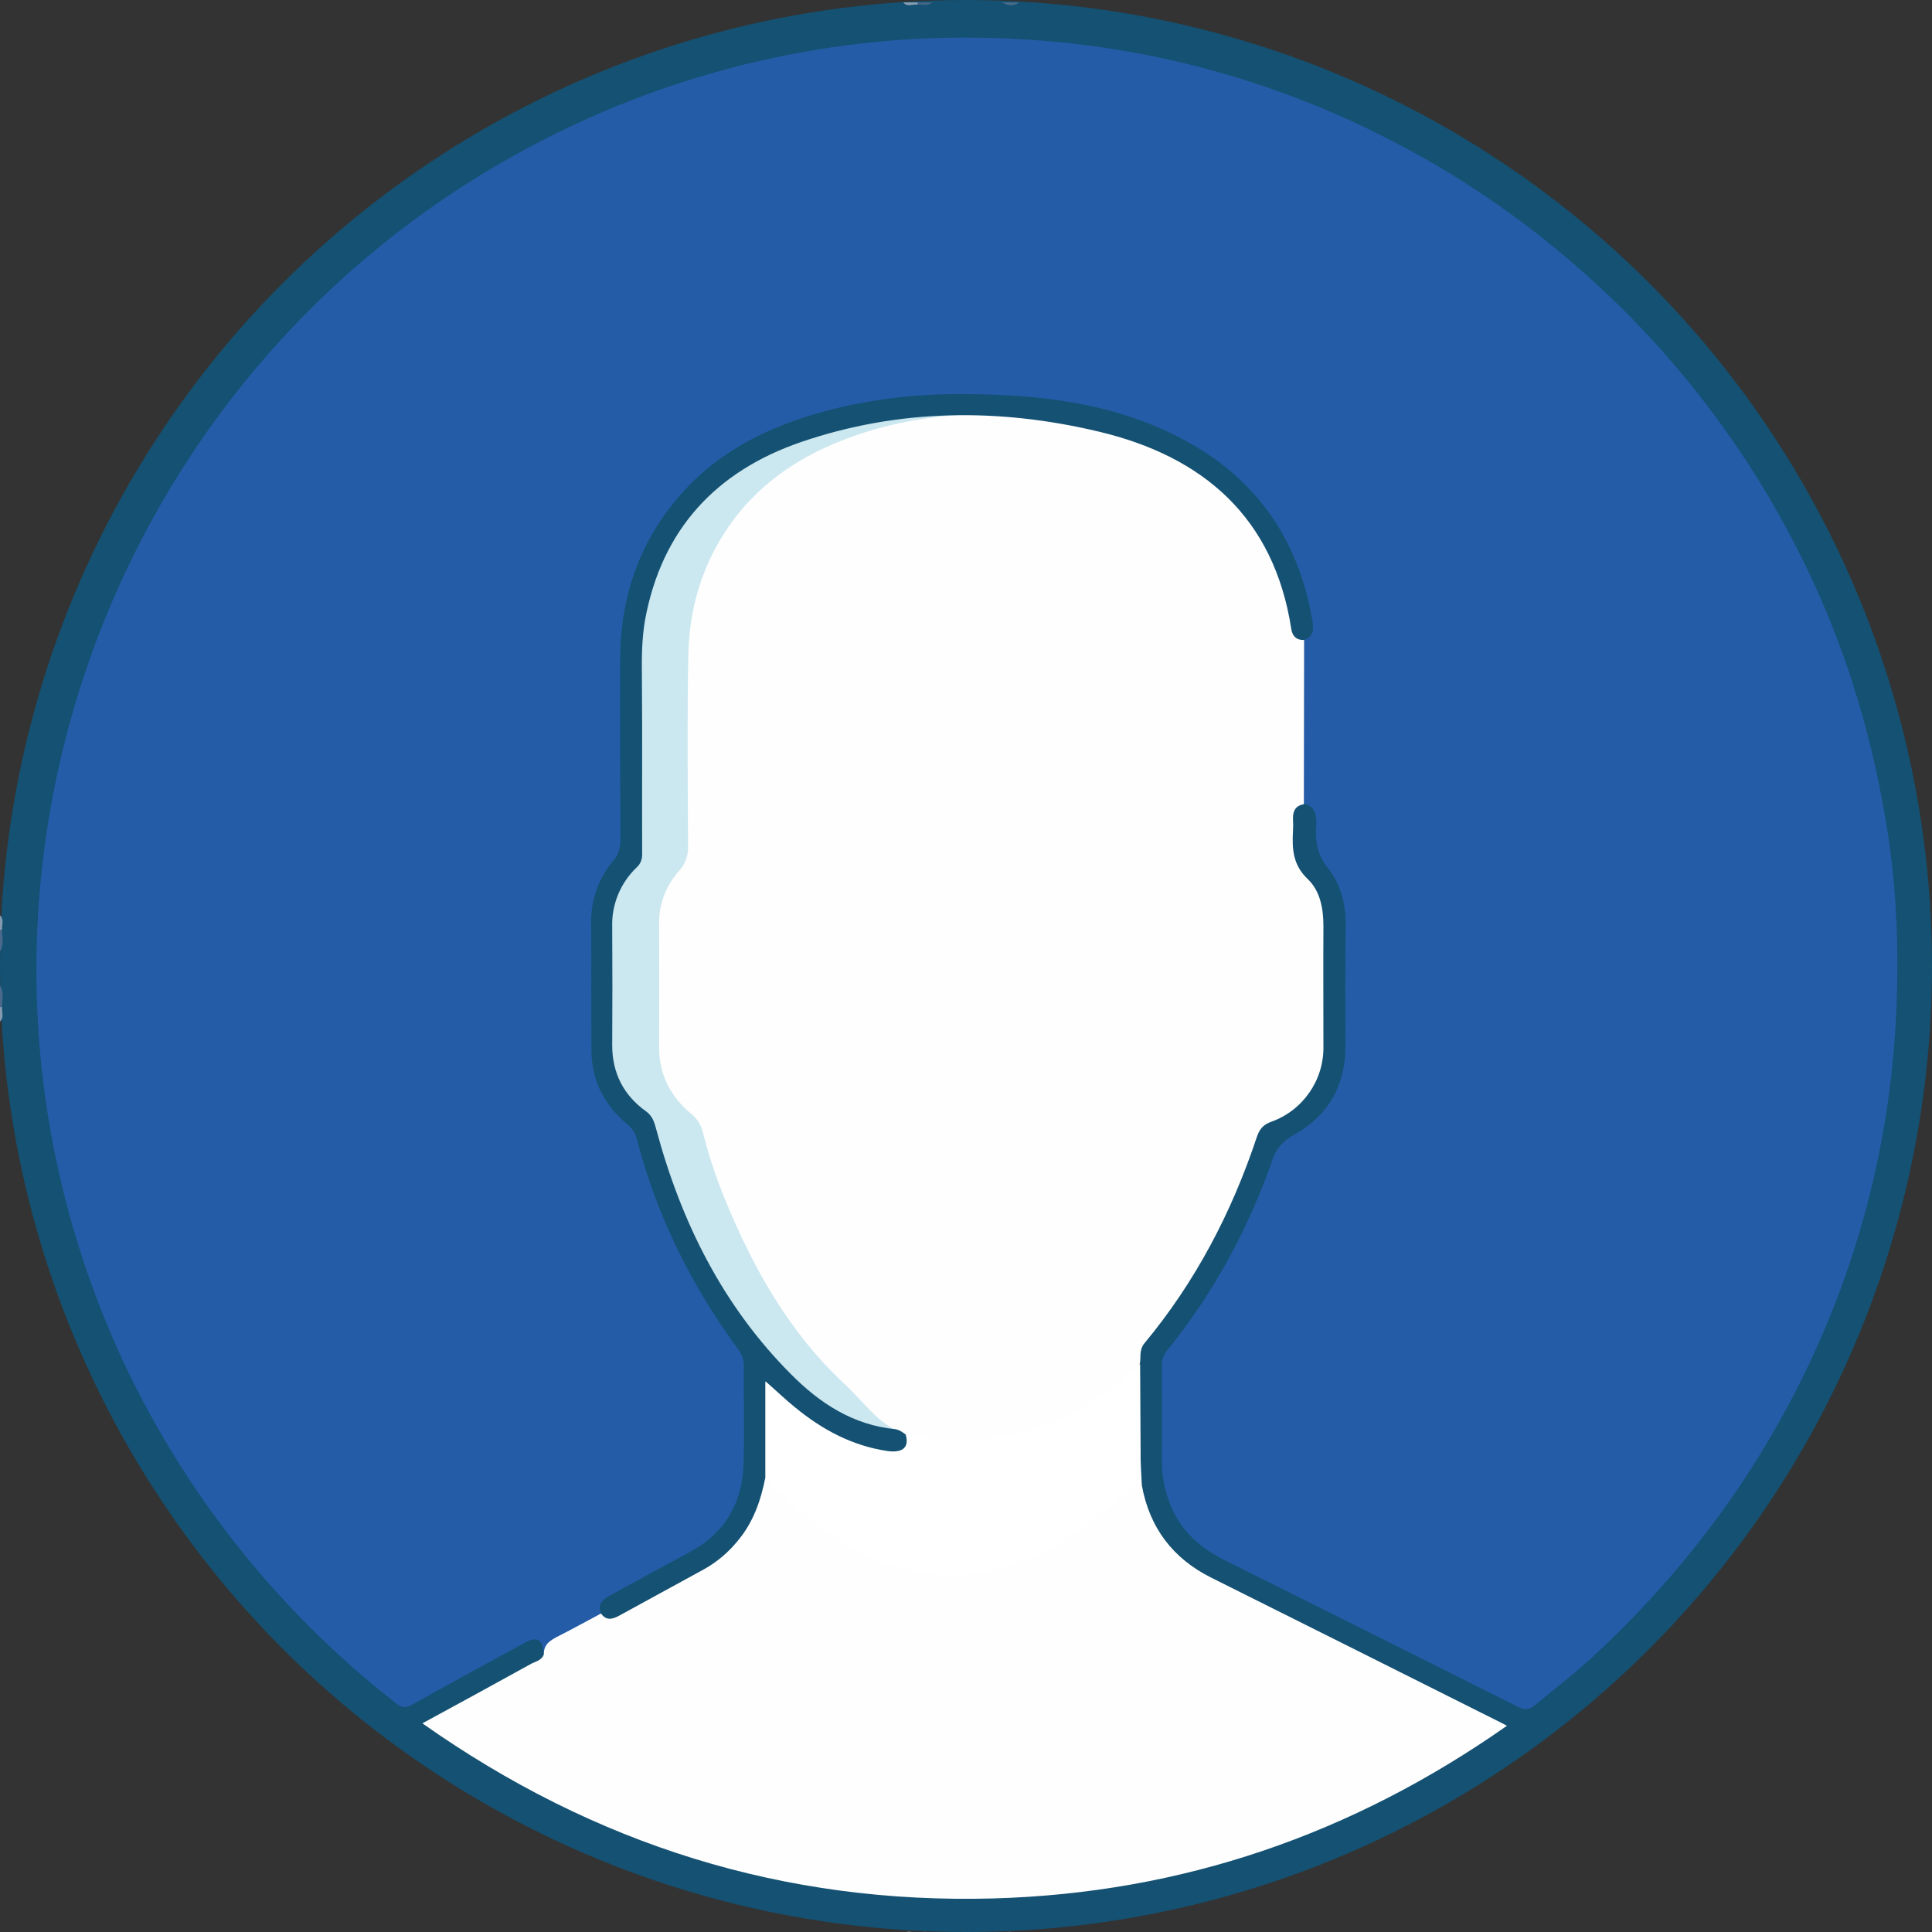 <?xml version="1.0" encoding="utf-8"?>
<!-- Generator: Adobe Illustrator 22.1.0, SVG Export Plug-In . SVG Version: 6.00 Build 0)  -->
<svg version="1.1" id="Layer_1" xmlns="http://www.w3.org/2000/svg" xmlns:xlink="http://www.w3.org/1999/xlink" x="0px" y="0px"
	 viewBox="0 0 800 800" style="enable-background:new 0 0 800 800;" xml:space="preserve">
<rect x="0" y="0" width="800" height="800" fill="#333333" stroke="none"/>
<style type="text/css">
	.st0{fill:#145172;}
	.st1{fill:#48698A;}
	.st2{fill:#4B6C8C;}
	.st3{fill:#839AB0;}
	.st4{fill:#446688;}
	.st5{fill:#899FB4;}
	.st6{fill:#255CA8;}
	.st7{fill:#FEFEFE;}
	.st8{fill:#CBE7EF;}
	.st9{fill:#FFFFFF;}
</style>
<title>group</title>
<circle class="st0" cx="400" cy="400" r="400"/>
<path class="st1" d="M0,408c1.9,2.9,0.7,6,0.9,9.1c-0.3,0.5-0.6,0.5-0.9-0.1V408z"/>
<path class="st1" d="M0.9,384.9c-0.2,3,1,6.2-0.9,9.1v-9C0.3,384.4,0.6,384.4,0.9,384.9z"/>
<path class="st2" d="M422,1c-2.3,1.7-4.7,1.4-7,0H422z"/>
<path class="st3" d="M0,417c0.3,0,0.6,0,0.9,0.1c-0.2,2,0.9,4.2-0.9,5.9V417z"/>
<path class="st3" d="M0.9,384.9c-0.3,0-0.6,0.1-0.9,0.1v-6C1.8,380.7,0.7,382.9,0.9,384.9z"/>
<path class="st4" d="M386,1c-1.8,1.7-4,0.8-6.1,0.9c-0.3-0.2-0.4-0.4-0.3-0.6c0.1-0.1,0.2-0.2,0.4-0.3H386z"/>
<path class="st5" d="M380,1c0,0.3-0.1,0.6-0.1,0.9c-2-0.3-4.2,1.2-5.9-0.9H380z"/>
<path class="st5" d="M374,801c1.7-2.1,3.9-0.6,5.9-0.9c0.8,0.2,0.8,0.5,0.1,0.9H374z"/>
<path class="st4" d="M380,801c0-0.3-0.1-0.6-0.1-0.9c2.1,0,4.3-0.8,6.1,0.9H380z"/>
<path class="st2" d="M415,801c2-1.4,4-1.6,6,0H415z"/>
<path class="st6" d="M225.2,685c-0.7-6.5-2.7-7.6-8.2-4.6c-15.5,8.5-31,16.8-46.4,25.5c-2.8,1.6-4.5,1.1-6.6-0.6
	c-47.2-36.8-85.3-84-111.3-138C-39,374.9,42.7,144.6,235.1,52.9c31.2-14.9,64.3-25.5,98.3-31.5c29.2-5.2,58.9-6.9,88.5-5.2
	c52.7,2.8,104.2,16.6,151.3,40.5c29.2,14.7,56.3,33.1,80.9,54.7c39.6,34.7,71.7,77.1,94.4,124.6c16.9,35.2,27.7,72.4,33.5,111
	c3.8,25.8,4.4,51.8,2.9,77.7c-2.7,46.6-14,92.4-33.4,134.9c-22.2,48.8-53.4,90.9-92.7,127.1c-7.5,6.9-15.6,13-23.4,19.5
	c-2.2,1.8-4.2,2-6.8,0.6c-40.5-20.3-81-40.6-121.6-60.8c-12.3-6.1-20.9-15.2-24.3-28.7c-1.1-4-1.6-8.2-1.6-12.4c0.1-13,0-26,0-39
	c-0.2-2.3,0.6-4.6,2-6.5c18.4-22.6,32.2-47.7,42.3-74.9c0.3-0.9,0.7-1.9,1-2.8c1.5-5.5,4.5-9.1,9.9-12.1
	c13.8-7.8,20.8-20.2,20.8-36.2c0-16.8-0.1-33.7,0.1-50.5c0.1-8.7-2.1-16.8-7.3-23.4c-4.2-5.3-5.4-10.7-4.9-17c0.1-1.2,0.1-2.3,0-3.5
	c-0.3-3-1.5-5.5-4.9-6.1c-1.7-1.4-2-3.3-2-5.4c-0.1-15.8-0.4-31.6,0.2-47.3c0.2-4.8,0.1-9.6,0.5-14.3c3.9-4.4,3-9.3,1.8-14.5
	c-8.4-37.7-32.1-61.5-67.6-74.6c-19.4-7.1-39.5-10.1-60.1-10.9c-23.1-0.9-45.9,0.5-68.3,6.1c-20.3,5.1-39.1,13.5-54.6,28
	s-24.8,32.3-28.9,53c-1.4,6.9-2,13.8-2,20.8c0.1,24.2,0,48.3,0.1,72.5c0,4.7-1,8.8-4,12.5c-5.8,7.3-8.2,15.8-8.1,25.1
	c0.2,16.8,0.1,33.7,0,50.5c0,11.6,4.7,21,12.9,28.7c3.1,2.8,5.3,6.4,6.4,10.4c8.2,29.6,21.7,57.5,39.8,82.3c2.7,3.5,4.1,7.7,4,12.1
	c-0.1,12.7,0.3,25.3-0.1,38c-0.5,16.7-7.7,29.7-22.5,38.1c-10.4,5.9-21,11.6-31.6,17.3c-2.8,1.5-5,3.2-5.8,6.4
	c-2.2,3.7-6.2,4.9-9.6,6.8C234.9,677.3,229.8,680.9,225.2,685z"/>
<path class="st7" d="M540,265.1l-0.1,67.9c-3.5,0.6-4.6,2.9-4.5,6.1c0.1,1.7,0.1,3.3,0,5c-0.4,7.4-0.1,14,6.1,19.9
	c5.1,4.8,6.5,12.1,6.5,19.4c-0.1,16.6,0,33.3,0,50c0.2,13.9-8.5,26.4-21.6,31.1c-3.4,1.2-4.9,3.1-6,6.4
	c-10.4,31.2-25.4,59.9-46.5,85.3c-2.4,2.9-1.3,6-2,8.9c-2.8,7.6-9.6,11.3-15.7,15.4c-17,11.6-37,17.9-57.6,18.2
	c-8.2,0.2-16.6-0.2-24.6-3c-1.7-0.8-3.4-1.3-5.2-1.7c-15.9-2.5-29-10.4-40.5-21.2c-22.6-21.2-37.4-47.4-49-75.7
	c-3.8-9.2-7-18.7-9.4-28.4c-0.7-2.9-2.3-5.5-4.7-7.4c-8.7-7.2-13.4-16.3-13.4-27.8c0.1-16.8,0.1-33.7,0-50.5
	c-0.2-8.3,2.8-16.3,8.3-22.4c2.6-2.8,3.9-6.6,3.7-10.4c-0.1-26.2-0.4-52.3,0.1-78.5c0.3-18.3,5-35.5,15-51.1
	c10.8-16.8,25.9-28.4,44-36.3c17-7.4,34.8-11.2,53.2-12.5c25.8-1.9,51.5-1.7,77,4.1c21,4.8,40.2,13.3,56,28.2
	c14.2,13.4,22.7,30.2,26.6,49.3C536.7,257.6,537.5,261.6,540,265.1z"/>
<path class="st8" d="M394.5,599.4c-1.3,1.8-11.6-4-13.5-4.2c-15.9-2.5-20.1-11.6-31.6-22.4c-22.6-21.2-37.4-47.4-49-75.7
	c-3.8-9.2-7-18.7-9.4-28.4c-0.7-2.9-2.3-5.5-4.7-7.4c-8.7-7.2-13.4-16.3-13.4-27.8c0.1-16.8,0.1-33.7,0-50.5
	c-0.2-8.3,2.8-16.3,8.3-22.4c2.6-2.8,3.9-6.6,3.7-10.4c-0.1-26.2-0.4-52.3,0.1-78.5c0.3-18.3,5-35.5,15-51.1
	c10.8-16.8,25.9-28.4,44-36.3c17-7.4,34.8-11.2,53.2-12.5c5.4-0.4,10.9-0.7,16.3-0.9c-12.4-0.4-24.9-0.1-37.3,0.9
	c-18.4,1.3-36.2,5.1-53.2,12.5c-18.1,7.9-33.2,19.5-44,36.3c-10,15.6-14.7,32.8-15,51.1c-0.5,26.1-0.2,52.3-0.1,78.5
	c0.2,3.8-1.2,7.6-3.8,10.4c-5.6,6.1-8.6,14.2-8.3,22.4c0.2,16.8,0.1,33.6,0,50.5c0,11.5,4.7,20.6,13.4,27.8c2.4,1.9,4,4.5,4.7,7.4
	c2.4,9.7,5.5,19.2,9.4,28.4c11.6,28.3,26.4,54.6,49,75.7c11.5,10.8,24.6,18.7,40.5,21.2c1.8,0.4,3.5,1,5.2,1.7
	c8,2.8,16.4,3.1,24.6,3c2.7,0,5.4-0.2,8-0.4C402.8,597.8,396.8,596.1,394.5,599.4z"/>
<path class="st7" d="M225.2,685c-0.1-4.3,2.9-5.9,6.2-7.6c5.9-3,11.7-6.2,17.5-9.3c4.5,0.3,8.3-1.4,12.2-3.5
	c8.7-4.9,17.5-9.6,26.2-14.3c13.8-7.3,23.1-18.1,26.6-33.6c0.5-2.1,0.9-4.3,3.3-5.2c3.6,0,5.5,2.8,7.7,5.1
	c10,10.6,21.8,19.3,34.9,25.6c20.9,10,42,10.5,63.4,2c16.1-6.3,29.4-16.8,42.3-28c1.2-1.2,2.5-2.2,3.9-3c2-1,3.1-0.4,3.4,1.8
	c3.2,17.6,12.8,30.3,28.8,38.3c39.1,19.5,78.2,39.1,117.3,58.7c1.5,0.7,3,1.5,5.1,2.6c-64.1,45-134.7,69.3-212.6,71.5
	c-86.7,2.4-165.2-22.2-236.5-72.5c15.6-8.5,30.5-16.6,45.3-24.8C222.1,687.9,224.4,687.4,225.2,685z"/>
<path class="st9" d="M472.8,615c-1.6-2.3-2.7-0.5-3.8,0.5c-9.6,9.2-20.2,17.3-31.7,24c-29.4,16.8-58.7,17.1-87.8-0.6
	c-9-5.4-17.2-11.9-24.5-19.5c-2.5-2.6-5.3-5-7.9-7.5c-2.1-1.5-2-3.7-2-5.9c-0.1-9.3,0-18.6,0-27.9c0-0.7,0-1.3,0.1-2
	c0.6-4.8,3-5.8,6.6-2.7c4.4,3.8,8.7,7.7,13.4,11.2c8.4,6.3,18,10.8,28.2,13.3c5,1.2,9.2,1.4,11.7-4c15.9,3.6,32.5,3.3,48.2-0.9
	c18.4-4.9,35.3-14.6,48.8-28.1c0.1,11.9,0.1,23.8,0.2,35.7C472.2,605.5,472.6,610.2,472.8,615z"/>
<path class="st0" d="M375,594c1.8,5.9-2,7.7-7.8,6.8c-14.4-2.2-26.7-8.8-37.8-17.9c-4-3.2-7.7-6.8-12.5-11v40
	c-1.9,9.5-5,18.5-11.4,26.1c-3.9,4.8-8.6,8.8-14,11.8c-11.6,6.4-23.3,12.7-34.9,19.1c-2.9,1.6-5.6,2.4-7.8-0.9
	c-1.5-4.3,1.3-6,4.4-7.7c11-6,21.9-12,32.9-17.9c14.3-7.8,21.3-20.3,21.8-36.2c0.4-13.5,0-27,0.1-40.5c0.1-2.5-0.8-4.9-2.3-6.9
	c-19.4-26.5-33.8-55.3-42-87.2c-0.6-2.4-2-4.5-4-6.1c-9.4-7.9-14.7-18-14.8-30.4c-0.1-17.7,0-35.3-0.1-53
	c-0.2-9.4,3.1-18.6,9.2-25.7c2-2.4,3-5.4,2.9-8.5c-0.1-25.1-0.2-50.3-0.1-75.5c0.2-27.1,9.1-51,27.9-70.7
	c17-17.8,38.8-27.1,62.3-32.8c16.5-3.9,33.5-5.8,50.4-5.7c32,0,63.5,3.3,92.4,18.7c30.5,16.2,48.1,41.6,53.7,75.6
	c0.5,3.3,0.3,6.5-3.8,7.5c-3,0-4.5-1.6-5-4.5c-7.1-46.2-36.4-71.5-79.8-81.8c-41.2-9.8-82.7-9.5-123.1,4.3
	c-35.3,12.1-57.8,36.2-64.7,73.7c-1.4,8.1-1.4,16.2-1.3,24.4c0.2,24.2,0,48.3,0.1,72.5c0.1,2.1-0.7,4.2-2.3,5.6
	c-6.7,6.4-10.4,15.4-10.1,24.6c0.1,16.3,0.1,32.7,0,49c0,11.5,4.7,20.7,13.9,27.3c2.8,2,3.5,4.5,4.3,7.4
	c10.3,38.4,27.5,73.1,55.8,101.5c11.9,12,25.7,21.1,43.3,22.8C372.7,592.2,373.8,593.1,375,594z"/>
</svg>
